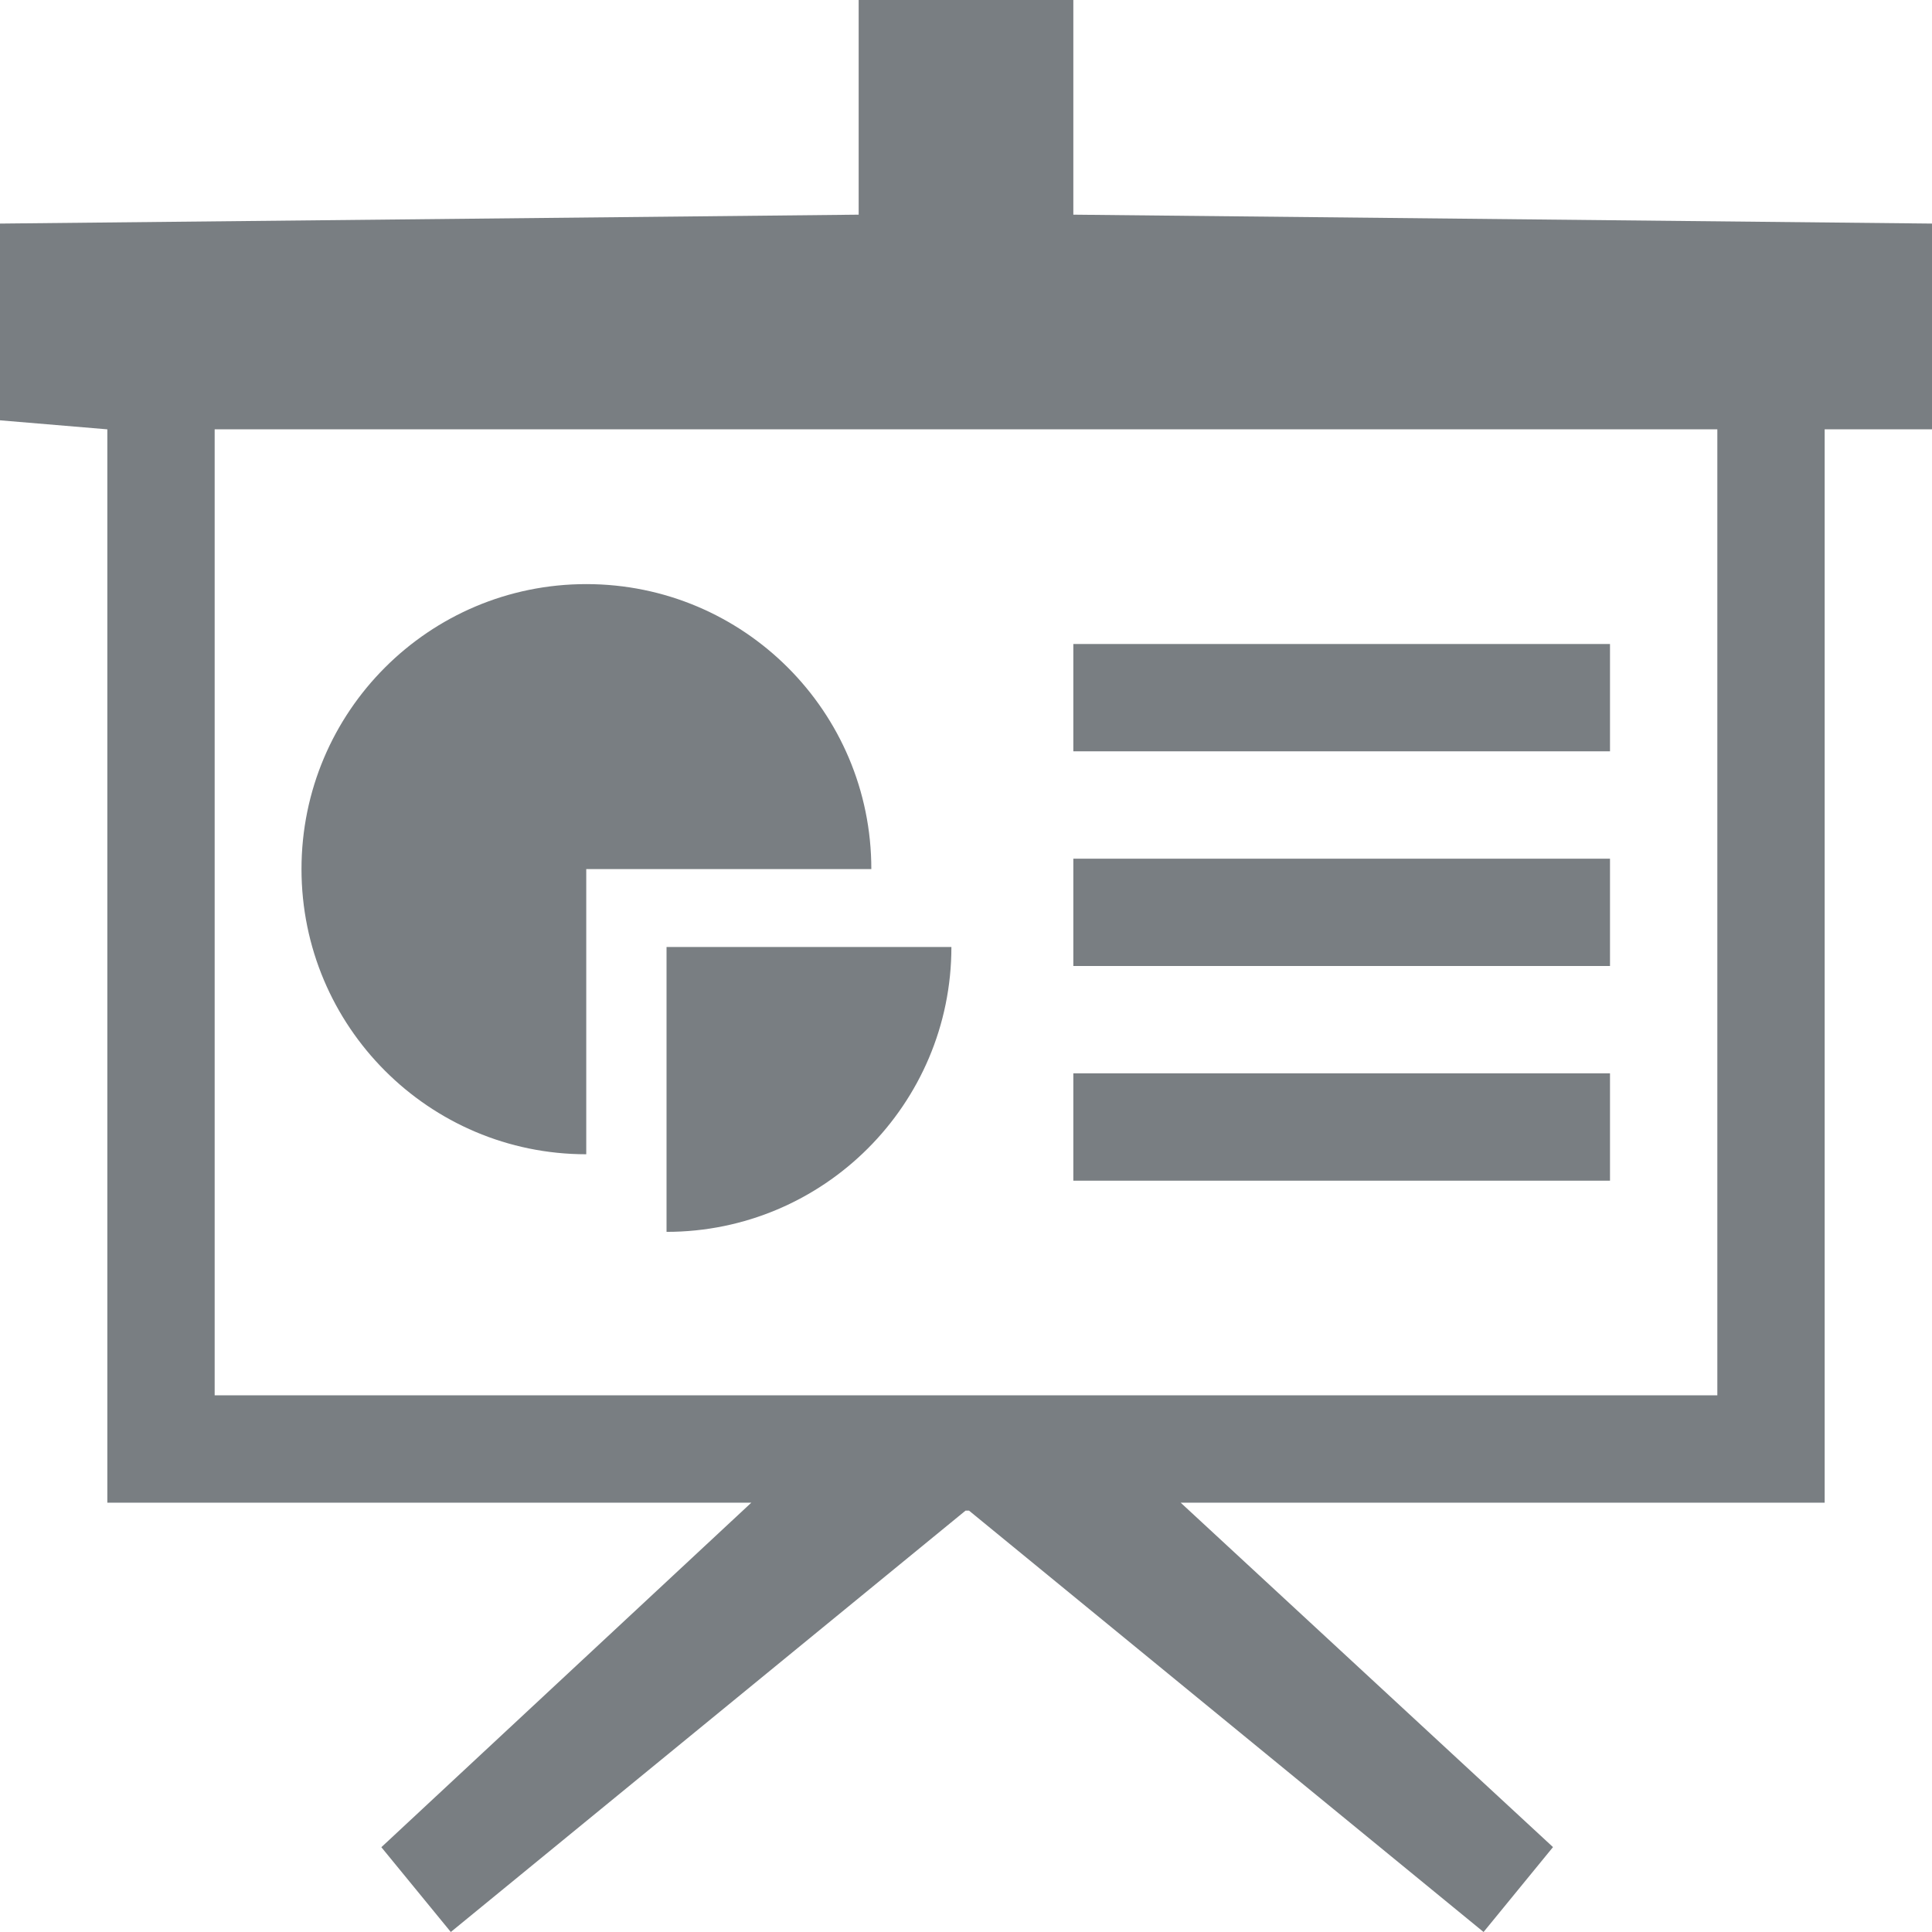 <?xml version="1.0" encoding="utf-8"?>
<!-- Generator: Adobe Illustrator 16.0.4, SVG Export Plug-In . SVG Version: 6.00 Build 0)  -->
<!DOCTYPE svg PUBLIC "-//W3C//DTD SVG 1.1//EN" "http://www.w3.org/Graphics/SVG/1.1/DTD/svg11.dtd">
<svg version="1.1" id="Layer_1" xmlns="http://www.w3.org/2000/svg" xmlns:xlink="http://www.w3.org/1999/xlink" x="0px" y="0px"
	 width="18px" height="18px" viewBox="0 0 18 18" enable-background="new 0 0 18 18" xml:space="preserve">
<path fill="#797E82" d="M10,2V0H8v2L0,2.083v1.833L1,4v10h6l-3.447,3.21L4.2,18l4.796-3.926h0.032L13.822,18l0.647-0.791L11,14h6V4
	h1V2.083L10,2z M16,13H2V4h14V13z M5.462,10.754V8.097h2.656c0-1.466-1.188-2.655-2.656-2.655c-1.465,0-2.653,1.189-2.653,2.655
	S3.997,10.754,5.462,10.754z M6.21,11.477c1.464,0,2.654-1.189,2.654-2.654H6.21V11.477z M15,6h-5v1h5V6z M15,8h-5v1h5V8z M15,10h-5
	v1h5V10z"/>
<g>
</g>
<g>
</g>
<g>
</g>
<g>
</g>
<g>
</g>
<g>
</g>
<g>
</g>
<g>
</g>
<g>
</g>
<g>
</g>
<g>
</g>
<g>
</g>
<g>
</g>
<g>
</g>
<g>
</g>
</svg>
